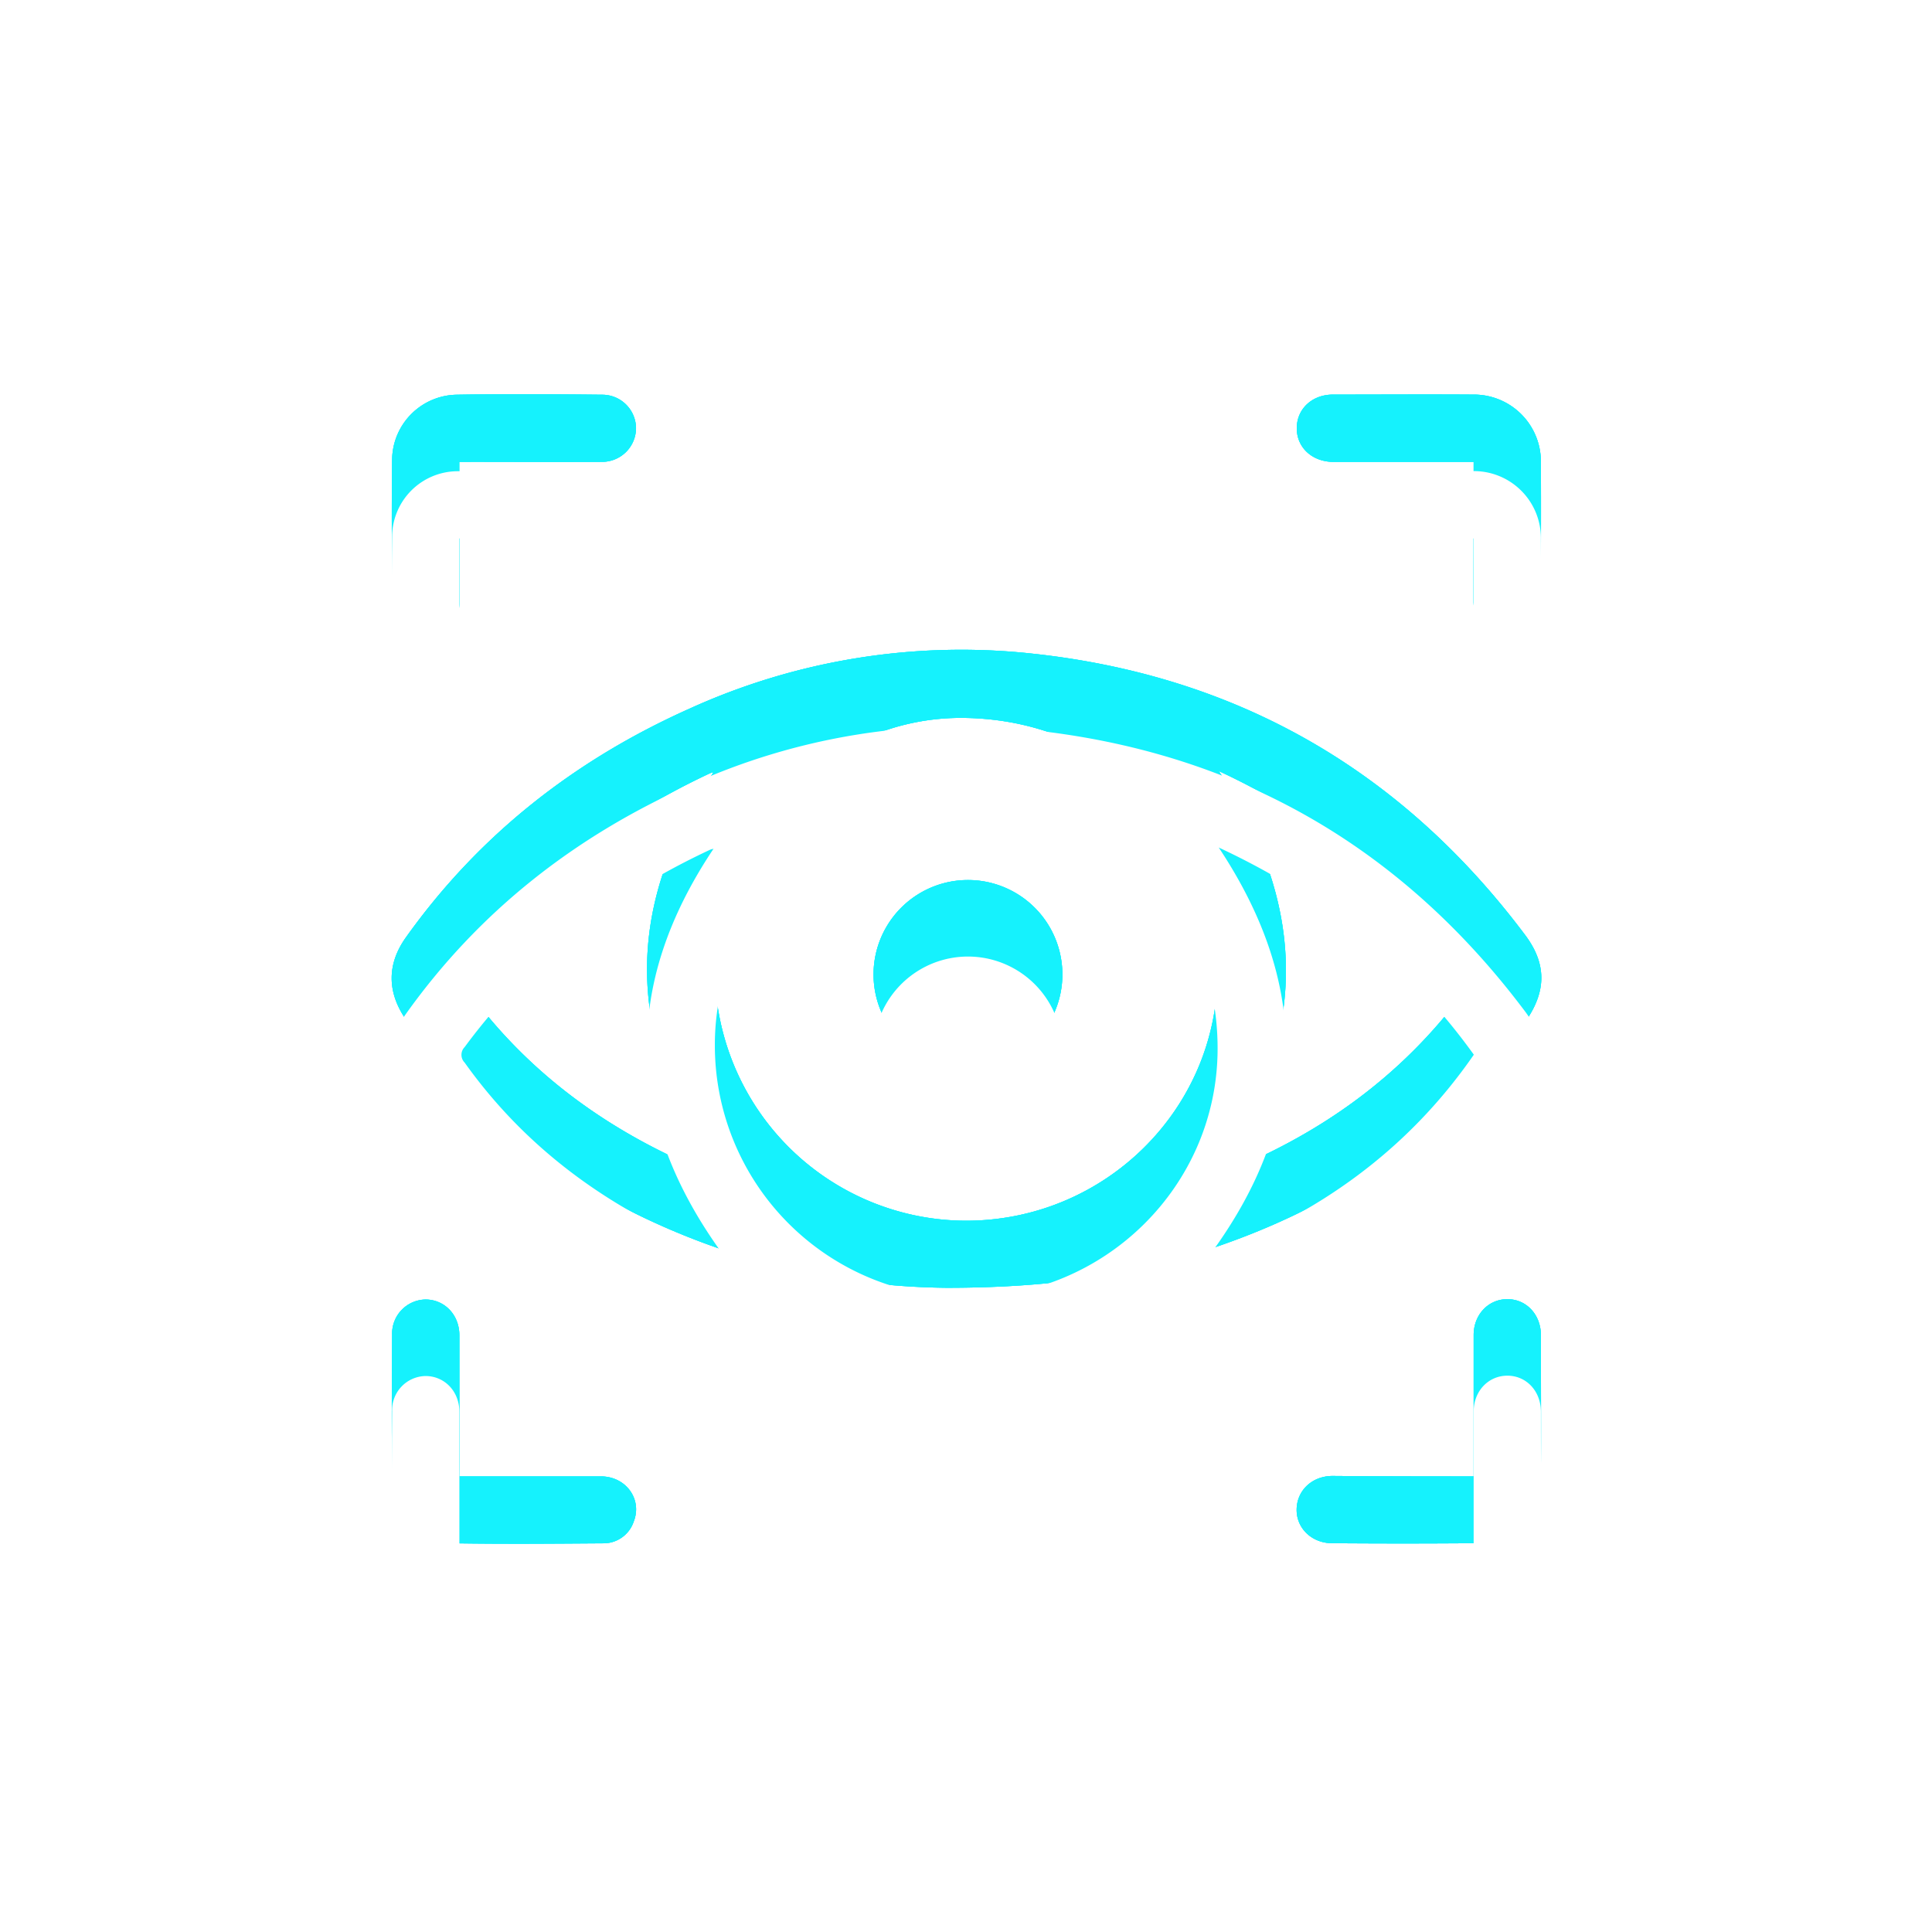 <svg width="101" height="101" fill="none" xmlns="http://www.w3.org/2000/svg"><g filter="url(#filter0_f_4522_15509)" fill="#15F2FD"><path d="M49.468 67.322a37.571 37.571 0 01-19.964-5.984 29.457 29.457 0 01-8.28-8.032c-.986-1.426-1.01-2.893 0-4.306 3.828-5.368 8.844-9.284 14.835-11.959a34.316 34.316 0 0117.835-2.879c10.735 1.135 19.358 6.08 25.836 14.718 1.147 1.528 1.11 2.976 0 4.544-4.306 6.111-10.229 9.935-17.278 12.126-3.9 1.215-7.888 1.772-12.984 1.772zm1.023-3.505c7.258 0 13.162-5.826 13.162-13.002 0-7.552-5.777-13.278-13.426-13.285-6.976 0-12.856 5.98-12.856 13.087a13.163 13.163 0 0013.12 13.2zm-12.648-2.171c-5.171-7.052-5.347-14.089-.543-21.272a.941.941 0 00-.172.045c-5.123 2.39-9.465 5.75-12.838 10.32a.576.576 0 000 .81c2.8 3.93 6.45 6.816 10.782 8.889.888.425 1.807.79 2.771 1.208zm39.205-10.51c-3.476-4.841-7.975-8.327-13.336-10.83 4.814 7.251 4.7 14.293-.458 21.288 5.627-2.118 10.313-5.422 13.794-10.457zM24.01 24.147v7.408c0 1.286-1.146 2.116-2.31 1.735a1.735 1.735 0 01-1.2-1.645c-.013-2.558-.034-5.117 0-7.674a3.436 3.436 0 013.363-3.336c2.538-.042 5.079-.026 7.617 0a1.765 1.765 0 011.77 1.744 1.772 1.772 0 01-1.807 1.765c-2.245.015-4.492 0-6.739 0l-.693.003zm53.029 0h-7.32c-1.12 0-1.931-.752-1.927-1.765.005-1.013.804-1.749 1.88-1.754 2.443 0 4.885-.016 7.325 0a3.502 3.502 0 013.556 3.578c.016 2.42 0 4.841 0 7.265 0 1.116-.764 1.93-1.775 1.92-1.01-.01-1.741-.82-1.744-1.95 0-2.391.005-4.79.005-7.294zM24.01 77.182h7.405c1.306 0 2.169 1.194 1.718 2.35a1.664 1.664 0 01-1.615 1.148c-2.56.018-5.12.04-7.677 0a3.45 3.45 0 01-3.342-3.413c-.03-2.499-.016-5 0-7.498a1.781 1.781 0 011.744-1.834c.992 0 1.768.793 1.772 1.864v6.678l-.004.705zm53.029 0v-7.385c0-1.074.77-1.88 1.763-1.88.992 0 1.748.803 1.753 1.88 0 2.442.014 4.884 0 7.324a3.493 3.493 0 01-3.526 3.554 483.2 483.2 0 01-7.382 0c-1.072 0-1.88-.787-1.862-1.775.019-.987.809-1.739 1.88-1.741 2.44.02 4.861.023 7.374.023z"/><path d="M50.603 55.878a4.936 4.936 0 100-9.872 4.936 4.936 0 000 9.872z"/></g><g filter="url(#filter1_f_4522_15509)" fill="#15F2FD"><path d="M49.468 67.322a37.571 37.571 0 01-19.964-5.984 29.457 29.457 0 01-8.28-8.032c-.986-1.426-1.01-2.893 0-4.306 3.828-5.368 8.844-9.284 14.835-11.959a34.316 34.316 0 0117.835-2.879c10.735 1.135 19.358 6.08 25.836 14.718 1.147 1.528 1.11 2.976 0 4.544-4.306 6.111-10.229 9.935-17.278 12.126-3.9 1.215-7.888 1.772-12.984 1.772zm1.023-3.505c7.258 0 13.162-5.826 13.162-13.002 0-7.552-5.777-13.278-13.426-13.285-6.976 0-12.856 5.98-12.856 13.087a13.163 13.163 0 0013.12 13.2zm-12.648-2.171c-5.171-7.052-5.347-14.089-.543-21.272a.941.941 0 00-.172.045c-5.123 2.39-9.465 5.75-12.838 10.32a.576.576 0 000 .81c2.8 3.93 6.45 6.816 10.782 8.889.888.425 1.807.79 2.771 1.208zm39.205-10.51c-3.476-4.841-7.975-8.327-13.336-10.83 4.814 7.251 4.7 14.293-.458 21.288 5.627-2.118 10.313-5.422 13.794-10.457zM24.01 24.147v7.408c0 1.286-1.146 2.116-2.31 1.735a1.735 1.735 0 01-1.2-1.645c-.013-2.558-.034-5.117 0-7.674a3.436 3.436 0 013.363-3.336c2.538-.042 5.079-.026 7.617 0a1.765 1.765 0 011.77 1.744 1.772 1.772 0 01-1.807 1.765c-2.245.015-4.492 0-6.739 0l-.693.003zm53.029 0h-7.32c-1.12 0-1.931-.752-1.927-1.765.005-1.013.804-1.749 1.88-1.754 2.443 0 4.885-.016 7.325 0a3.502 3.502 0 013.556 3.578c.016 2.42 0 4.841 0 7.265 0 1.116-.764 1.93-1.775 1.92-1.01-.01-1.741-.82-1.744-1.95 0-2.391.005-4.79.005-7.294zM24.01 77.182h7.405c1.306 0 2.169 1.194 1.718 2.35a1.664 1.664 0 01-1.615 1.148c-2.56.018-5.12.04-7.677 0a3.45 3.45 0 01-3.342-3.413c-.03-2.499-.016-5 0-7.498a1.781 1.781 0 011.744-1.834c.992 0 1.768.793 1.772 1.864v6.678l-.004.705zm53.029 0v-7.385c0-1.074.77-1.88 1.763-1.88.992 0 1.748.803 1.753 1.88 0 2.442.014 4.884 0 7.324a3.493 3.493 0 01-3.526 3.554 483.2 483.2 0 01-7.382 0c-1.072 0-1.88-.787-1.862-1.775.019-.987.809-1.739 1.88-1.741 2.44.02 4.861.023 7.374.023z"/><path d="M50.603 55.878a4.936 4.936 0 100-9.872 4.936 4.936 0 000 9.872z"/></g><g filter="url(#filter2_f_4522_15509)" fill="#15F2FD"><path d="M49.468 67.322a37.571 37.571 0 01-19.964-5.984 29.457 29.457 0 01-8.28-8.032c-.986-1.426-1.01-2.893 0-4.306 3.828-5.368 8.844-9.284 14.835-11.959a34.316 34.316 0 0117.835-2.879c10.735 1.135 19.358 6.08 25.836 14.718 1.147 1.528 1.11 2.976 0 4.544-4.306 6.111-10.229 9.935-17.278 12.126-3.9 1.215-7.888 1.772-12.984 1.772zm1.023-3.505c7.258 0 13.162-5.826 13.162-13.002 0-7.552-5.777-13.278-13.426-13.285-6.976 0-12.856 5.98-12.856 13.087a13.163 13.163 0 0013.12 13.2zm-12.648-2.171c-5.171-7.052-5.347-14.089-.543-21.272a.941.941 0 00-.172.045c-5.123 2.39-9.465 5.75-12.838 10.32a.576.576 0 000 .81c2.8 3.93 6.45 6.816 10.782 8.889.888.425 1.807.79 2.771 1.208zm39.205-10.51c-3.476-4.841-7.975-8.327-13.336-10.83 4.814 7.251 4.7 14.293-.458 21.288 5.627-2.118 10.313-5.422 13.794-10.457zM24.01 24.147v7.408c0 1.286-1.146 2.116-2.31 1.735a1.735 1.735 0 01-1.2-1.645c-.013-2.558-.034-5.117 0-7.674a3.436 3.436 0 013.363-3.336c2.538-.042 5.079-.026 7.617 0a1.765 1.765 0 011.77 1.744 1.772 1.772 0 01-1.807 1.765c-2.245.015-4.492 0-6.739 0l-.693.003zm53.029 0h-7.32c-1.12 0-1.931-.752-1.927-1.765.005-1.013.804-1.749 1.88-1.754 2.443 0 4.885-.016 7.325 0a3.502 3.502 0 013.556 3.578c.016 2.42 0 4.841 0 7.265 0 1.116-.764 1.93-1.775 1.92-1.01-.01-1.741-.82-1.744-1.95 0-2.391.005-4.79.005-7.294zM24.01 77.182h7.405c1.306 0 2.169 1.194 1.718 2.35a1.664 1.664 0 01-1.615 1.148c-2.56.018-5.12.04-7.677 0a3.45 3.45 0 01-3.342-3.413c-.03-2.499-.016-5 0-7.498a1.781 1.781 0 011.744-1.834c.992 0 1.768.793 1.772 1.864v6.678l-.004.705zm53.029 0v-7.385c0-1.074.77-1.88 1.763-1.88.992 0 1.748.803 1.753 1.88 0 2.442.014 4.884 0 7.324a3.493 3.493 0 01-3.526 3.554 483.2 483.2 0 01-7.382 0c-1.072 0-1.88-.787-1.862-1.775.019-.987.809-1.739 1.88-1.741 2.44.02 4.861.023 7.374.023z"/><path d="M50.603 55.878a4.936 4.936 0 100-9.872 4.936 4.936 0 000 9.872z"/></g><g filter="url(#filter3_d_4522_15509)" fill="#fff"><path d="M49.468 67.322a37.571 37.571 0 01-19.964-5.984 29.457 29.457 0 01-8.28-8.032c-.986-1.426-1.01-2.893 0-4.306 3.828-5.368 8.844-9.284 14.835-11.959a34.316 34.316 0 0117.835-2.879c10.735 1.135 19.358 6.08 25.836 14.718 1.147 1.528 1.11 2.976 0 4.544-4.306 6.111-10.229 9.935-17.278 12.126-3.9 1.215-7.888 1.772-12.984 1.772zm1.023-3.505c7.258 0 13.162-5.826 13.162-13.002 0-7.552-5.777-13.278-13.426-13.285-6.976 0-12.856 5.98-12.856 13.087a13.163 13.163 0 0013.12 13.2zm-12.648-2.171c-5.171-7.052-5.347-14.089-.543-21.272a.941.941 0 00-.172.045c-5.123 2.39-9.465 5.75-12.838 10.32a.576.576 0 000 .81c2.8 3.93 6.45 6.816 10.782 8.889.888.425 1.807.79 2.771 1.208zm39.205-10.51c-3.476-4.841-7.975-8.327-13.336-10.83 4.814 7.251 4.7 14.293-.458 21.288 5.627-2.118 10.313-5.422 13.794-10.457zM24.01 24.147v7.408c0 1.286-1.146 2.116-2.31 1.735a1.735 1.735 0 01-1.2-1.645c-.013-2.558-.034-5.117 0-7.674a3.436 3.436 0 013.363-3.336c2.538-.042 5.079-.026 7.617 0a1.765 1.765 0 011.77 1.744 1.772 1.772 0 01-1.807 1.765c-2.245.015-4.492 0-6.739 0l-.693.003zm53.029 0h-7.32c-1.12 0-1.931-.752-1.927-1.765.005-1.013.804-1.749 1.88-1.754 2.443 0 4.885-.016 7.325 0a3.502 3.502 0 013.556 3.578c.016 2.42 0 4.841 0 7.265 0 1.116-.764 1.93-1.775 1.92-1.01-.01-1.741-.82-1.744-1.95 0-2.391.005-4.79.005-7.294zM24.01 77.182h7.405c1.306 0 2.169 1.194 1.718 2.35a1.664 1.664 0 01-1.615 1.148c-2.56.018-5.12.04-7.677 0a3.45 3.45 0 01-3.342-3.413c-.03-2.499-.016-5 0-7.498a1.781 1.781 0 011.744-1.834c.992 0 1.768.793 1.772 1.864v6.678l-.004.705zm53.029 0v-7.385c0-1.074.77-1.88 1.763-1.88.992 0 1.748.803 1.753 1.88 0 2.442.014 4.884 0 7.324a3.493 3.493 0 01-3.526 3.554 483.2 483.2 0 01-7.382 0c-1.072 0-1.88-.787-1.862-1.775.019-.987.809-1.739 1.88-1.741 2.44.02 4.861.023 7.374.023z"/><path d="M50.603 55.878a4.936 4.936 0 100-9.872 4.936 4.936 0 000 9.872z"/></g><defs><filter id="filter0_f_4522_15509" x=".476" y=".609" width="100.101" height="100.093" filterUnits="userSpaceOnUse" color-interpolation-filters="sRGB"><feFlood flood-opacity="0" result="BackgroundImageFix"/><feBlend in="SourceGraphic" in2="BackgroundImageFix" result="shape"/><feGaussianBlur stdDeviation="10" result="effect1_foregroundBlur_4522_15509"/></filter><filter id="filter1_f_4522_15509" x="10.476" y="10.609" width="80.101" height="80.093" filterUnits="userSpaceOnUse" color-interpolation-filters="sRGB"><feFlood flood-opacity="0" result="BackgroundImageFix"/><feBlend in="SourceGraphic" in2="BackgroundImageFix" result="shape"/><feGaussianBlur stdDeviation="5" result="effect1_foregroundBlur_4522_15509"/></filter><filter id="filter2_f_4522_15509" x="15.476" y="15.609" width="70.101" height="70.093" filterUnits="userSpaceOnUse" color-interpolation-filters="sRGB"><feFlood flood-opacity="0" result="BackgroundImageFix"/><feBlend in="SourceGraphic" in2="BackgroundImageFix" result="shape"/><feGaussianBlur stdDeviation="2.5" result="effect1_foregroundBlur_4522_15509"/></filter><filter id="filter3_d_4522_15509" x="16.476" y="20.609" width="68.101" height="68.093" filterUnits="userSpaceOnUse" color-interpolation-filters="sRGB"><feFlood flood-opacity="0" result="BackgroundImageFix"/><feColorMatrix in="SourceAlpha" values="0 0 0 0 0 0 0 0 0 0 0 0 0 0 0 0 0 0 127 0" result="hardAlpha"/><feOffset dy="4"/><feGaussianBlur stdDeviation="2"/><feComposite in2="hardAlpha" operator="out"/><feColorMatrix values="0 0 0 0 0 0 0 0 0 0 0 0 0 0 0 0 0 0 0.25 0"/><feBlend in2="BackgroundImageFix" result="effect1_dropShadow_4522_15509"/><feBlend in="SourceGraphic" in2="effect1_dropShadow_4522_15509" result="shape"/></filter></defs></svg>